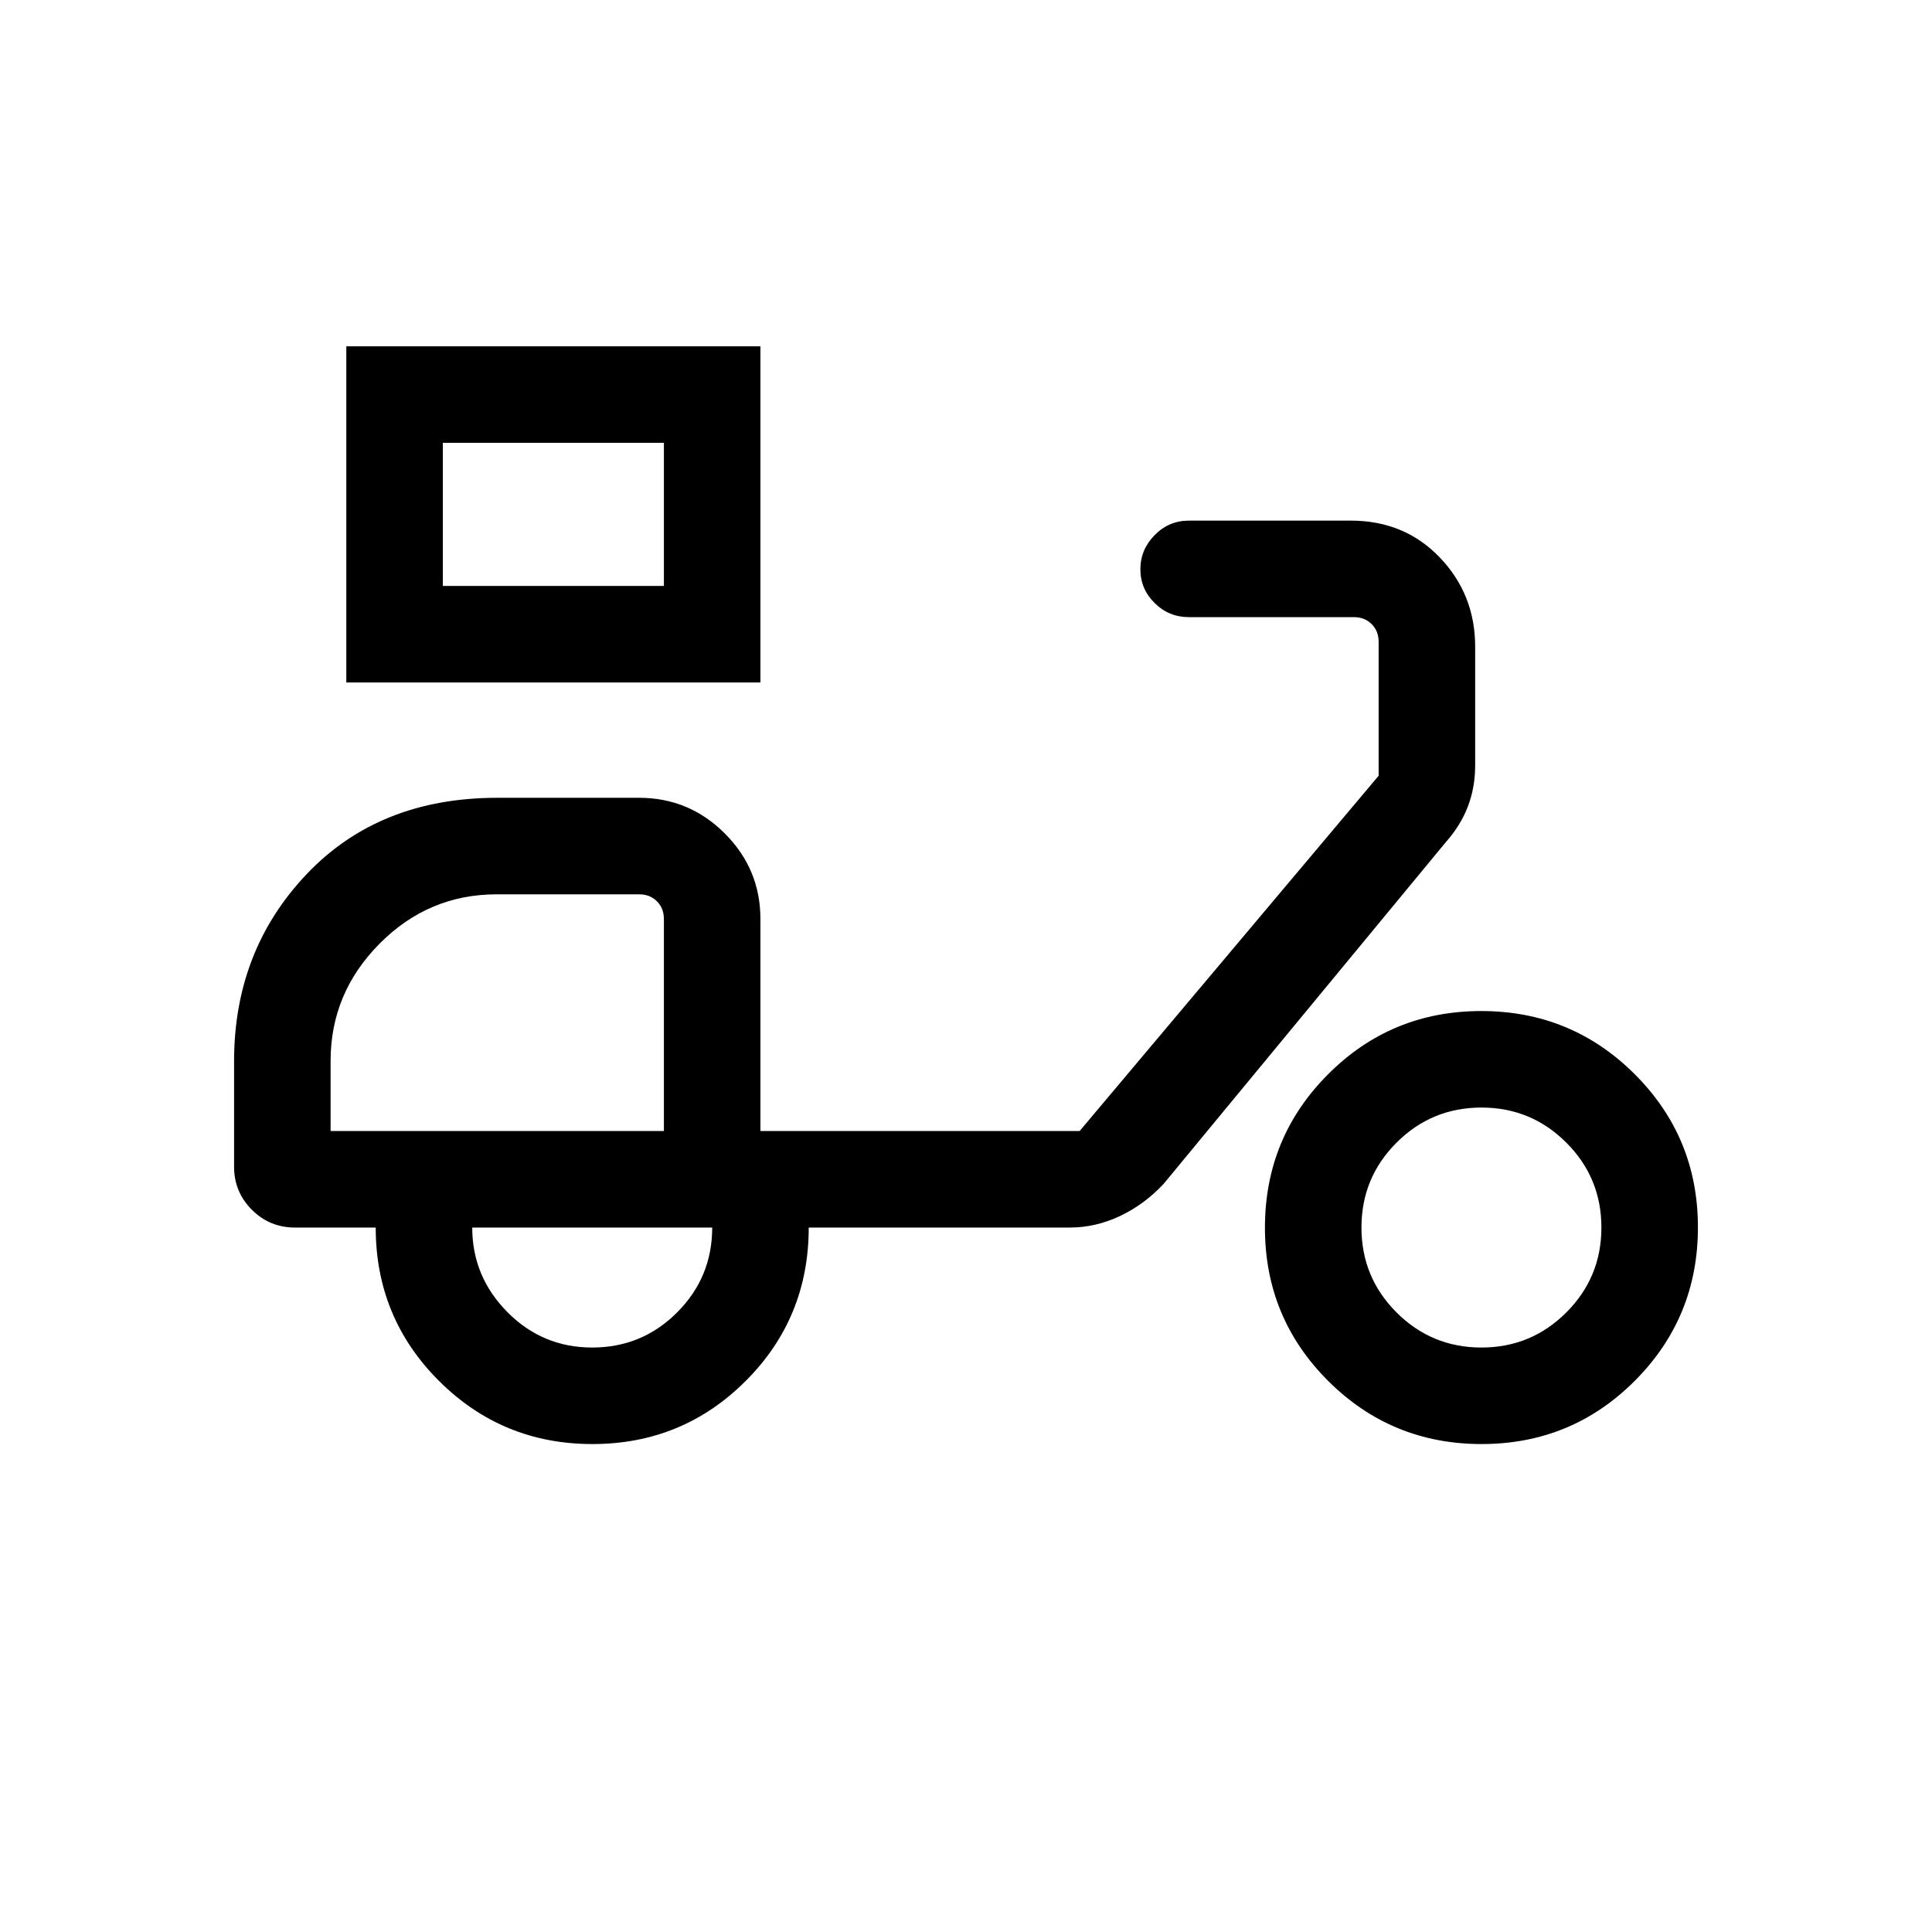 <svg xmlns="http://www.w3.org/2000/svg" height="20" viewBox="0 -960 960 960" width="20"><path d="M172.08-620.88v-167.04h205.77v167.04H172.08Zm47.96-47.96h109.85v-71.12H220.04v71.12Zm109.85 0v-71.12 71.12Zm-35.54 426.38q-44.79 0-76.22-31.38-31.44-31.38-31.44-76.2h-40.15q-12.55 0-21.39-8.84t-8.84-21.39v-52.41q0-54.97 36.03-92.93 36.04-37.97 94.74-37.97h70.5q24.86 0 42.56 17.71 17.71 17.7 17.71 42.56V-398h158.61l148.58-176.54v-66.5q0-5.38-3.46-8.84-3.46-3.47-8.85-3.47h-82q-9.93 0-17-7.01-7.08-7.02-7.08-16.77t7.08-16.97q7.07-7.21 17-7.21h80.47q26.7 0 44.25 18.34Q733-664.64 733-638.62v58.91q0 11.14-3.69 20.62-3.69 9.49-10.96 17.63L578.19-371.73q-9.56 10.24-21.67 15.97-12.12 5.72-24.94 5.72H401.85q0 44.96-31.36 76.27-31.35 31.31-76.14 31.31ZM329.89-398Zm-35.62 107.58q24.75 0 42.18-17.44 17.44-17.43 17.44-42.18H234.65q0 24.35 17.44 41.98 17.43 17.64 42.18 17.64Zm441.92 47.96q-44.79 0-76.22-31.36-31.43-31.35-31.43-76.14t31.35-76.22q31.36-31.44 76.15-31.44 44.79 0 76.22 31.36 31.43 31.35 31.43 76.14t-31.35 76.22q-31.36 31.44-76.15 31.44Zm-.07-47.96q24.74 0 42.18-17.44 17.43-17.43 17.43-42.18t-17.43-42.18q-17.44-17.44-42.18-17.44-24.75 0-42.19 17.44-17.43 17.43-17.43 42.18t17.43 42.18q17.44 17.44 42.19 17.44ZM164.27-398h165.62v-105.31q0-5.38-3.47-8.84-3.46-3.47-8.84-3.47h-70.77q-33.86 0-58.2 24.52-24.34 24.51-24.34 58.23V-398Z"/></svg>